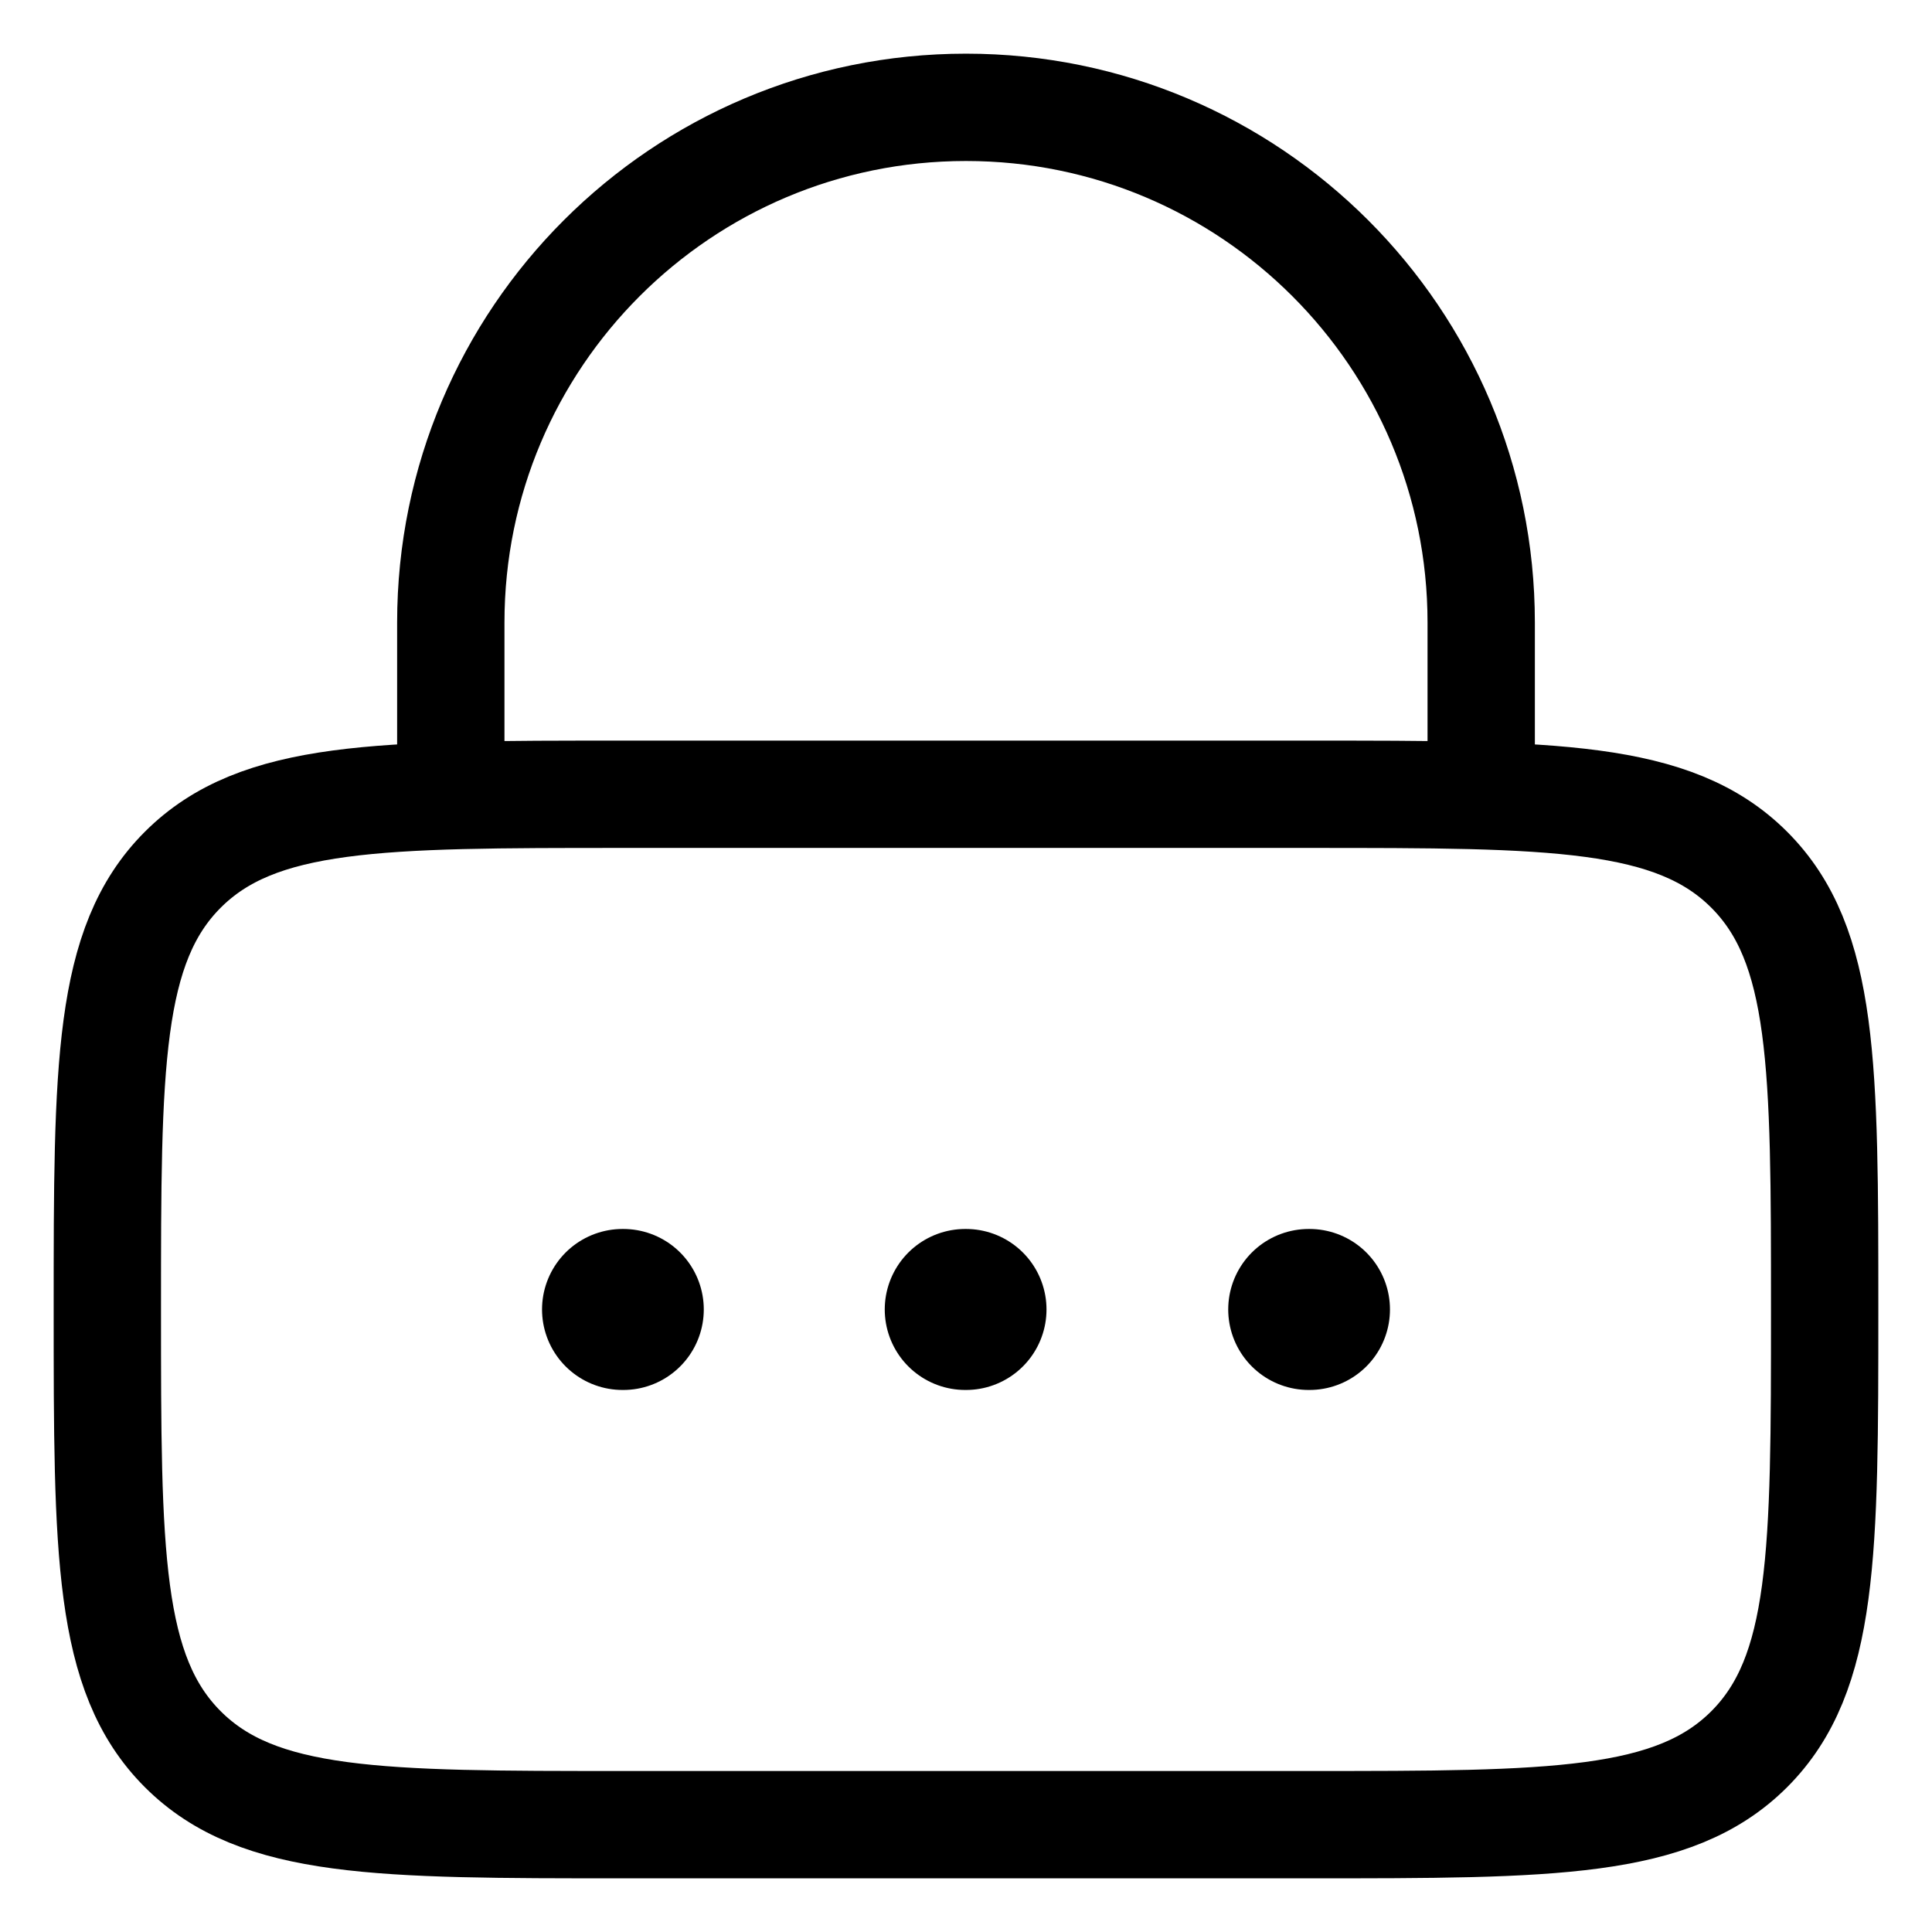 <svg width="18" height="18" viewBox="0 0 18 18" fill="none" xmlns="http://www.w3.org/2000/svg">
<path d="M1 12.2C1 9.937 1 8.806 1.703 8.103C2.406 7.4 3.537 7.4 5.8 7.4H12.2C14.463 7.4 15.594 7.4 16.297 8.103C17 8.806 17 9.937 17 12.2C17 14.463 17 15.594 16.297 16.297C15.594 17 14.463 17 12.2 17H5.8C3.537 17 2.406 17 1.703 16.297C1 15.594 1 14.463 1 12.2Z" stroke="currentColor"/>
<path d="M4.2 7.4V5.8C4.2 3.149 6.349 1 9 1C11.651 1 13.8 3.149 13.8 5.8V7.4" stroke="currentColor" stroke-linecap="round"/>
<path d="M5.8 12.2H5.807M8.993 12.2H9M12.193 12.2H12.2" stroke="currentColor" stroke-width="1.5" stroke-linecap="round" stroke-linejoin="round"/>
</svg>
